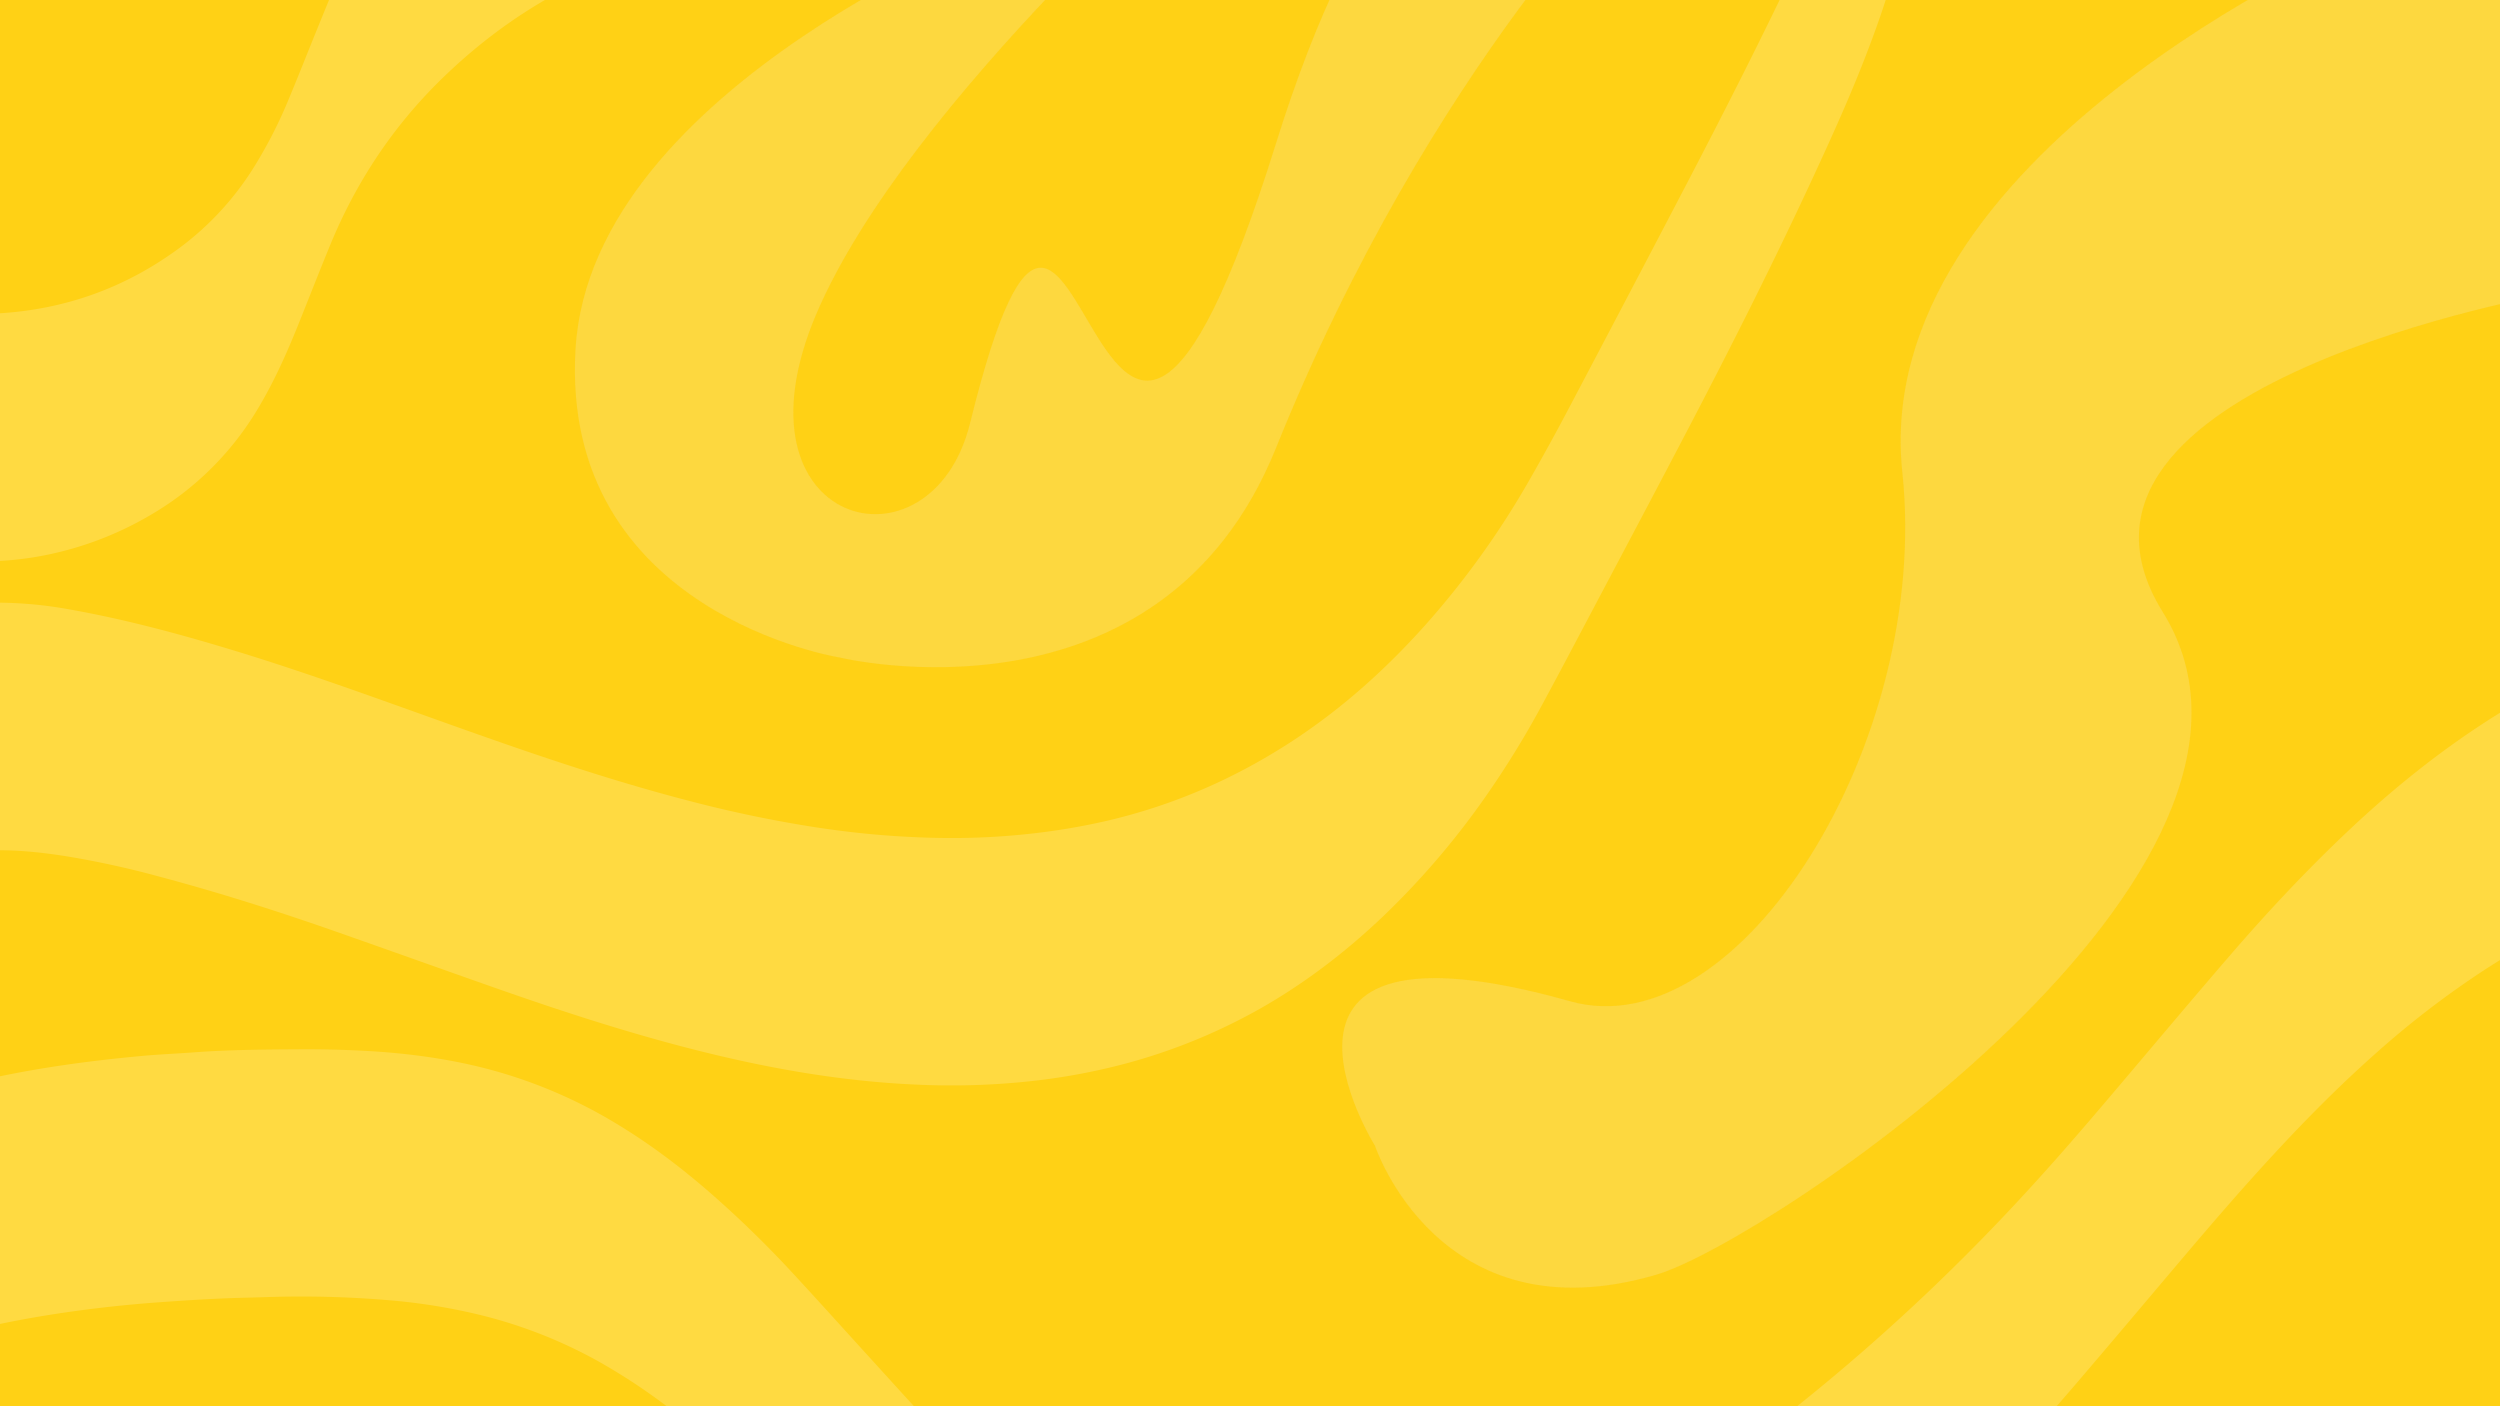 <svg id="Layer_1" data-name="Layer 1" xmlns="http://www.w3.org/2000/svg" viewBox="0 0 1920 1080"><defs><style>.cls-1{fill:#ffd115;}.cls-2{opacity:0.19;}.cls-3{fill:#fff;}.cls-4{fill:#f2f2f2;}</style></defs><title>background_</title><rect class="cls-1" width="1920" height="1080"/><g class="cls-2"><path class="cls-3" d="M990.72,1453.76a15.77,15.77,0,0,0-3.52-1.38c-41.56-5.21-79.9-19.81-116.34-39.91a506.6,506.6,0,0,1-67.72-45.33c-30-23.54-57.77-49.59-84.14-77.12-22.36-23.35-43.83-47.51-65.37-71.6-20.47-22.9-41-45.74-62.54-67.67-22-22.41-44.86-43.83-69.48-63.33a468.84,468.84,0,0,0-62-41.88,366,366,0,0,0-97.35-37.18,457,457,0,0,0-66.34-10,793,793,0,0,0-90.15-2.22c-5.75.2-11.51.35-17.27.49-22.08.53-44.1,1.93-66.13,3.51q-23.94,1.73-47.75,4.58c-52.83,6.38-104.83,16.63-155.2,34.21-33,11.52-64.72,25.85-94.68,44A416.5,416.5,0,0,0-226,1118.93c-2,1.63-3.93,3.27-5.92,4.89-.75.61-1.64,1.07-2.54.44a3.61,3.61,0,0,1-.9-1.51,2.61,2.61,0,0,1-.12-.94c-.67-13.1-1.59-26.19-1.57-39.32q.09-51.84.14-103.67c0-6.71-.3-13.43-.31-20.14,0-5.76.1-11.51.29-17.26a7.77,7.77,0,0,1,2.93-5.83c3.41-2.9,6.77-5.87,10.21-8.73,32.26-26.75,68.05-47.68,106.47-64.2A584.32,584.32,0,0,1-23.6,831.87c24.26-5.86,48.77-10.41,73.47-14,19.32-2.82,38.71-5,58.13-6.82,13.69-1.29,27.45-1.84,41.17-2.86,26.82-2,53.71-2.16,80.58-2.33,16.95-.11,33.93.29,50.85,1.21,29.1,1.57,58,5.2,86.37,12a373.91,373.91,0,0,1,106.85,44.17c27.49,16.6,52.8,36.09,76.77,57.39q30.52,27.12,58.22,57.12c20.44,22.07,40.52,44.47,60.78,66.69,16.17,17.74,32.23,35.58,48.62,53.11,19.23,20.58,39.29,40.34,60.47,58.93,24.83,21.8,51.16,41.54,79.66,58.31,25.73,15.13,52.66,27.58,81.25,36.35,31.49,9.65,63.63,14.2,96.57,12.43a250.16,250.16,0,0,0,58.43-10.41c24.28-7.28,47.41-17.35,69.9-29,15.63-8.08,30.87-16.87,45.94-26q194.94-117.54,348.47-285.6c26.39-28.77,51.62-58.57,76.83-88.37,25.63-30.29,51.17-60.66,77.1-90.68,28-32.47,57.3-63.81,88.43-93.36,31.86-30.24,65.69-58,102.37-82.27s75.53-44.35,117-59.19A448,448,0,0,1,2094.7,479,379.5,379.5,0,0,1,2173,473c40,1.36,78.73,8.93,115.68,24.69,10.56,4.5,9.84,3.12,9.83,14.6q-.08,73.9-.34,147.83c0,9.27-.44,18.55-.72,27.82-.06,1.86-1.58,2.74-3.37,2.09-.9-.33-1.81-.64-2.7-1-1.77-.74-3.51-1.53-5.28-2.27a308.18,308.18,0,0,0-74.69-20.61,339.19,339.19,0,0,0-69.89-2.87A419.46,419.46,0,0,0,2051,679.1c-50.8,14.62-98.12,36.77-142.44,65.47A702.36,702.36,0,0,0,1823.44,810c-27.28,24.28-52.94,50.18-77.7,77-23.23,25.16-45.62,51.07-67.76,77.19-28.34,33.44-56.53,67-85.06,100.29a1577.74,1577.74,0,0,1-127.09,132,1590.12,1590.12,0,0,1-187.94,148.85c-23.58,16-47.41,31.54-72,46-19.87,11.67-40,22.77-61,32.45s-42.48,17.74-65,23.14a226.21,226.21,0,0,1-27.31,5.17c-1.59.17-3.2.35-4.37,1.64Z"/><path class="cls-3" d="M551-237.76a37.25,37.25,0,0,0-.32,3.79c.94,48.95.7,97.9.5,146.86,0,10.56-.07,21.12-.16,31.68a41.28,41.28,0,0,1-.55,6.66,3.39,3.39,0,0,1-1.75,2.05,14,14,0,0,1-3.68.94C465.16-31.67,396.59,4.44,338.73,61.07c-37.33,36.53-65.52,79.26-85.32,127.54-7.76,18.93-15.25,38-22.84,57-5.34,13.37-10.92,26.63-17.16,39.6-4.85,10.1-10.12,20-15.9,29.57a230.93,230.93,0,0,1-80.18,79.72,259.1,259.1,0,0,1-92.28,33.63,258.27,258.27,0,0,1-55.5,2.62A227,227,0,0,1-101.4,415.4c-1.78-.7-3.51-1.59-5.34-2.13-4.79-1.4-6.19-4.73-6.2-9.41,0-17.59-.29-35.19-.32-52.79q-.06-44.64.11-89.27c.05-11.84.55-23.67.86-35.51,0-1.59.06-3.22,1.9-4.43,1.86.7,4,1.41,6,2.25A225.41,225.41,0,0,0-42.28,239.8a243.47,243.47,0,0,0,41.22.86c50.5-3,96.3-19.23,137.19-49a225.59,225.59,0,0,0,60.09-65.24,352.53,352.53,0,0,0,24.47-47.77c7.92-18.87,15.38-37.93,23.1-56.88,4.59-11.25,9.1-22.54,14-33.65,32-72.39,82.25-129,149-171.09a381.28,381.28,0,0,1,124.75-50.44c4.38-.93,8.82-1.6,13.19-2.55a26.37,26.37,0,0,0,4.37-1.78Z"/><path class="cls-3" d="M-182.4,646.65c0-18.23,0-36.47,0-54.7,0-9.6-.25-19.2-.21-28.8.05-11.07-.35-9.53,6.86-16.79,15.35-15.46,31.6-29.9,49.46-42.45,17.61-12.38,36.31-22.7,56.64-30a190.43,190.43,0,0,1,59.15-11,313.82,313.82,0,0,1,64,5.14c41.63,7.38,82.37,18.3,122.78,30.51,42.25,12.76,83.89,27.33,125.44,42.16,38.24,13.64,76.4,27.5,114.9,40.42,37.89,12.71,76.06,24.51,114.78,34.48a963.42,963.42,0,0,0,94.8,19.7c20.23,3.1,40.56,5.43,61,6.76,12.78.83,25.55,1.39,38.34,1.5a547.9,547.9,0,0,0,68-3.53,507.75,507.75,0,0,0,55.75-9.48c52.3-12.08,100.64-33.3,145.36-62.87,37.05-24.51,69.78-54,99.39-87a656.82,656.82,0,0,0,81-112.84q15.48-27.06,30-54.64,45.23-85.69,90.09-171.58c29.74-57,58.85-114.29,86.32-172.41,16.81-35.56,33.06-71.37,48-107.77,8.61-21,16.46-42.3,22.52-64.22.43-1.53,1-3,1.52-4.54.22-.72.63-1.09,1.41-.92a.9.9,0,0,1,.49.65c.18,1.58.4,3.16.43,4.74q1.18,62.87.56,125.72c-.11,12.16-.63,24.31.22,36.46a62.54,62.54,0,0,1-2.5,20.86c-5.74,21-13.06,41.46-20.86,61.76-12.18,31.65-26.15,62.53-40.39,93.29-29.56,63.86-61.18,126.7-93.73,189.07-25.44,48.76-51.27,97.32-77,146-12.4,23.46-24.77,46.95-37.41,70.29a714.15,714.15,0,0,1-44.8,72.64,613.25,613.25,0,0,1-77.36,90.2c-28.84,27.48-60.22,51.59-94.93,71.26A443.11,443.11,0,0,1,851.88,820a486.23,486.23,0,0,1-59.51,10.26A568.15,568.15,0,0,1,704.21,833c-23.32-1-46.56-3.24-69.71-6.51-42.5-6-84.24-15.42-125.59-26.8-44.42-12.22-88.1-26.72-131.54-42-39.82-14-79.53-28.26-119.35-42.22-44.67-15.65-89.75-30-135.49-42.18a706.85,706.85,0,0,0-71.16-15.61c-18-2.86-36.12-4.85-54.43-4.67-38,.37-73.3,9.91-105.84,29.61a304.61,304.61,0,0,0-45.4,33.7c-7.15,6.4-14,13.17-20.95,19.74-1.38,1.3-2.87,2.49-4.33,3.7-.65.53-2.15-.19-2.21-1.07-.17-2.55-.4-5.1-.42-7.64q-.24-42.24-.43-84.47Z"/><path class="cls-4" d="M781-59S454,65,442,268,645,505,645,505s246,60,335-161c118.83-295.07,283-452,283-452S1107.75-299,980,110C836,571,833-32,745,325c-29.77,120.79-188,80-118-84S939-132,939-132Z"/><path class="cls-4" d="M1807-42s-371.94,160.92-346,405c22,207-125.42,442.54-255,406-266-75-150,111-150,111s49,148,216,99c85-24.92,512-311,389-509-108.39-174.49,300-245,300-245l262-117s150-399-155-297S1807-42,1807-42Z"/></g></svg>